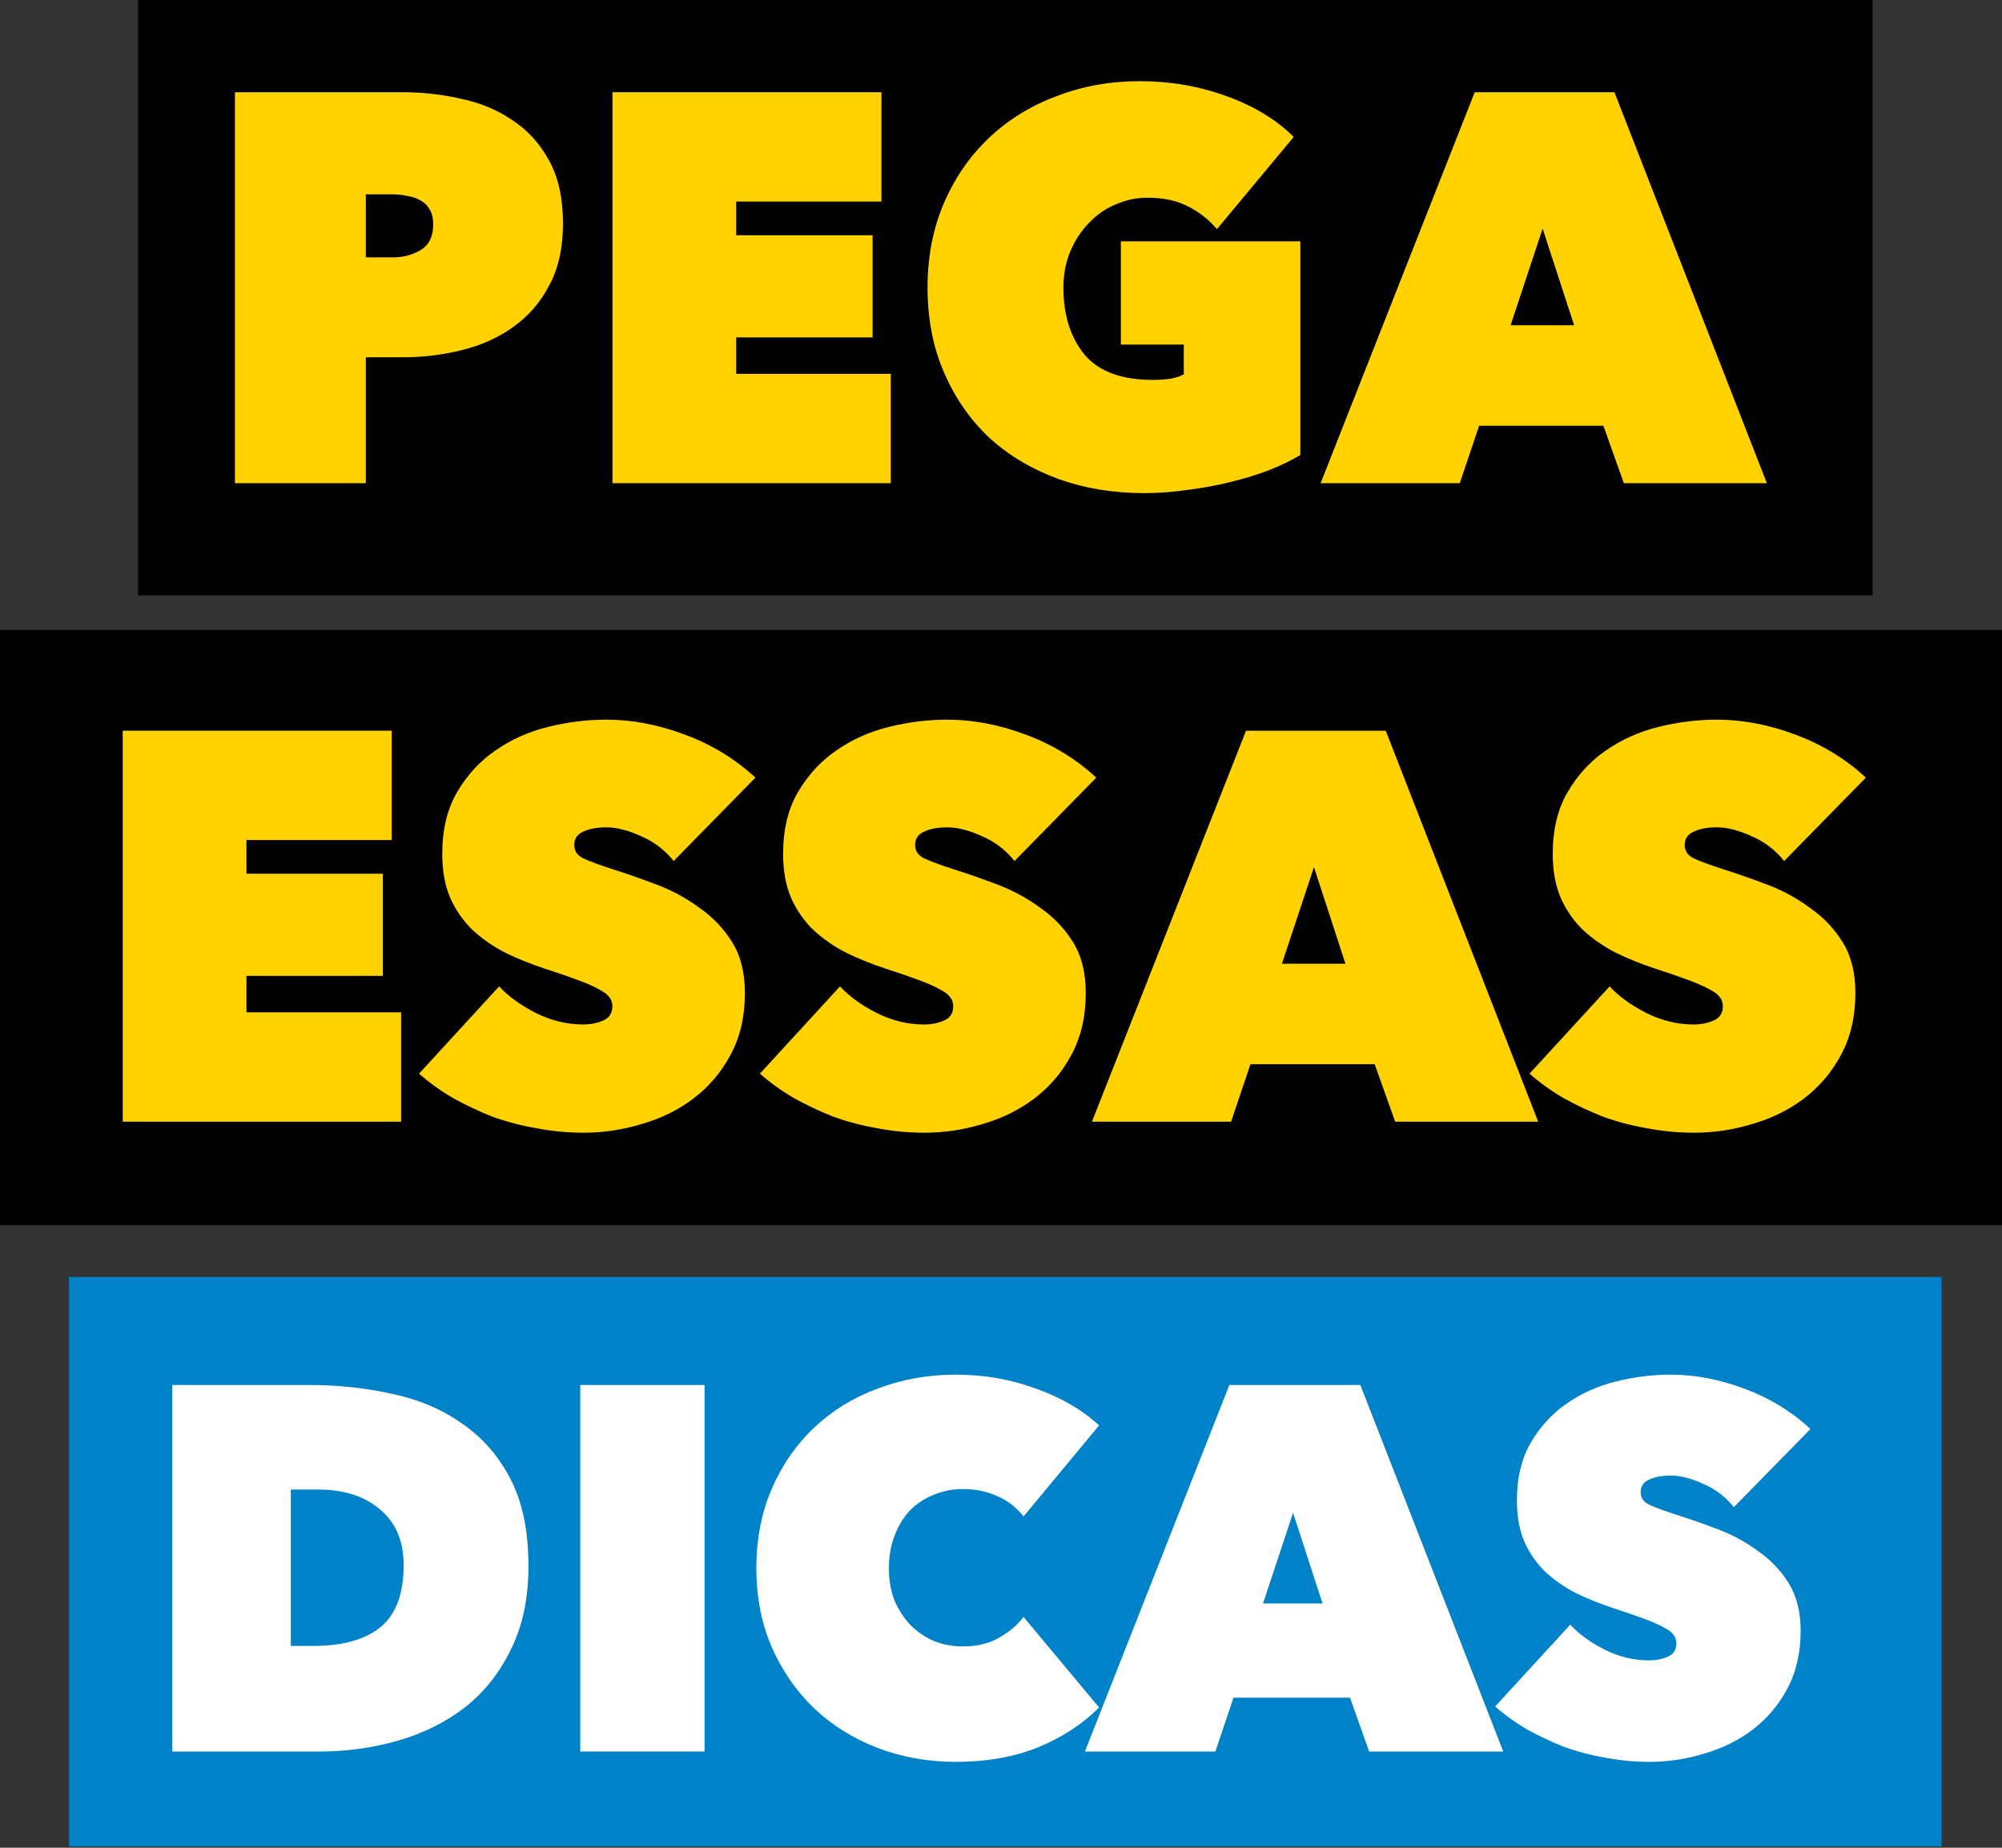<svg width="286" height="264" viewBox="0 0 286 264" fill="none" xmlns="http://www.w3.org/2000/svg">
<rect x="0" y="0" width="286" height="264" fill="#333333" stroke="none"/>
<rect x="19.724" width="247.784" height="85.06" fill="black"/>
<rect x="9.862" y="182.448" width="267.509" height="81.362" fill="#0082C9"/>
<rect y="89.991" width="286" height="85.06" fill="black"/>
<path d="M242.018 161.837C239.756 161.837 237.52 161.626 235.311 161.205C233.155 160.837 231.051 160.285 229 159.549C227.001 158.76 225.107 157.865 223.319 156.866C221.531 155.814 219.926 154.657 218.506 153.395L229.946 140.929C231.261 142.349 232.997 143.611 235.154 144.716C237.363 145.821 239.624 146.373 241.939 146.373C242.991 146.373 243.937 146.189 244.779 145.821C245.673 145.452 246.12 144.769 246.12 143.769C246.12 143.243 245.962 142.796 245.647 142.428C245.384 142.06 244.884 141.692 244.148 141.323C243.411 140.903 242.386 140.456 241.071 139.982C239.808 139.509 238.204 138.957 236.258 138.325C234.365 137.694 232.55 136.958 230.814 136.116C229.078 135.222 227.527 134.144 226.159 132.882C224.844 131.619 223.792 130.12 223.003 128.384C222.214 126.596 221.82 124.466 221.82 121.994C221.82 118.522 222.53 115.577 223.95 113.157C225.37 110.738 227.185 108.765 229.394 107.24C231.656 105.662 234.18 104.531 236.968 103.848C239.756 103.164 242.517 102.822 245.252 102.822C248.934 102.822 252.669 103.532 256.456 104.952C260.295 106.372 263.661 108.424 266.554 111.106L254.878 123.019C253.615 121.442 252.064 120.258 250.223 119.469C248.382 118.628 246.725 118.207 245.252 118.207C243.885 118.207 242.78 118.417 241.939 118.838C241.097 119.206 240.676 119.837 240.676 120.731C240.676 121.573 241.097 122.204 241.939 122.625C242.833 123.046 244.253 123.572 246.199 124.203C248.198 124.834 250.302 125.57 252.511 126.412C254.72 127.254 256.745 128.358 258.586 129.726C260.479 131.041 262.031 132.671 263.241 134.617C264.45 136.563 265.055 138.983 265.055 141.876C265.055 145.242 264.372 148.187 263.004 150.712C261.689 153.184 259.927 155.262 257.718 156.945C255.561 158.576 253.116 159.785 250.381 160.574C247.645 161.416 244.858 161.837 242.018 161.837Z" fill="#FFD200"/>
<path d="M178.004 104.4H197.964L219.74 160.259H199.306L196.386 152.053H178.635L175.873 160.259H155.991L178.004 104.4ZM187.708 123.887L183.132 137.694H192.205L187.708 123.887Z" fill="#FFD200"/>
<path d="M132.071 161.837C129.809 161.837 127.574 161.626 125.365 161.205C123.208 160.837 121.104 160.285 119.053 159.549C117.054 158.76 115.161 157.865 113.373 156.866C111.584 155.814 109.98 154.657 108.56 153.395L120 140.929C121.315 142.349 123.05 143.611 125.207 144.716C127.416 145.821 129.678 146.373 131.992 146.373C133.044 146.373 133.991 146.189 134.832 145.821C135.727 145.452 136.174 144.769 136.174 143.769C136.174 143.243 136.016 142.796 135.7 142.428C135.437 142.06 134.938 141.692 134.201 141.323C133.465 140.903 132.439 140.456 131.124 139.982C129.862 139.509 128.258 138.957 126.312 138.325C124.418 137.694 122.603 136.958 120.868 136.116C119.132 135.222 117.58 134.144 116.213 132.882C114.898 131.619 113.846 130.12 113.057 128.384C112.268 126.596 111.873 124.466 111.873 121.994C111.873 118.522 112.584 115.577 114.004 113.157C115.424 110.738 117.238 108.765 119.448 107.24C121.709 105.662 124.234 104.531 127.022 103.848C129.809 103.164 132.571 102.822 135.306 102.822C138.988 102.822 142.722 103.532 146.509 104.952C150.349 106.372 153.715 108.424 156.608 111.106L144.931 123.019C143.669 121.442 142.117 120.258 140.276 119.469C138.435 118.628 136.778 118.207 135.306 118.207C133.938 118.207 132.834 118.417 131.992 118.838C131.151 119.206 130.73 119.837 130.73 120.731C130.73 121.573 131.151 122.204 131.992 122.625C132.886 123.046 134.306 123.572 136.253 124.203C138.251 124.834 140.355 125.57 142.564 126.412C144.773 127.254 146.798 128.358 148.639 129.726C150.533 131.041 152.084 132.671 153.294 134.617C154.504 136.563 155.109 138.983 155.109 141.876C155.109 145.242 154.425 148.187 153.057 150.712C151.743 153.184 149.981 155.262 147.771 156.945C145.615 158.576 143.169 159.785 140.434 160.574C137.699 161.416 134.911 161.837 132.071 161.837Z" fill="#FFD200"/>
<path d="M83.377 161.837C81.115 161.837 78.88 161.626 76.671 161.205C74.514 160.837 72.41 160.285 70.359 159.549C68.36 158.76 66.467 157.865 64.678 156.866C62.89 155.814 61.286 154.657 59.866 153.395L71.306 140.929C72.621 142.349 74.356 143.611 76.513 144.716C78.722 145.821 80.984 146.373 83.298 146.373C84.35 146.373 85.297 146.189 86.138 145.821C87.032 145.452 87.48 144.769 87.48 143.769C87.48 143.243 87.322 142.796 87.006 142.428C86.743 142.06 86.243 141.692 85.507 141.323C84.771 140.903 83.745 140.456 82.43 139.982C81.168 139.509 79.564 138.957 77.617 138.325C75.724 137.694 73.909 136.958 72.174 136.116C70.438 135.222 68.886 134.144 67.519 132.882C66.204 131.619 65.152 130.12 64.363 128.384C63.574 126.596 63.179 124.466 63.179 121.994C63.179 118.522 63.889 115.577 65.31 113.157C66.73 110.738 68.544 108.765 70.753 107.24C73.015 105.662 75.54 104.531 78.328 103.848C81.115 103.164 83.877 102.822 86.612 102.822C90.293 102.822 94.028 103.532 97.815 104.952C101.655 106.372 105.021 108.424 107.914 111.106L96.237 123.019C94.975 121.442 93.423 120.258 91.582 119.469C89.741 118.628 88.084 118.207 86.612 118.207C85.244 118.207 84.14 118.417 83.298 118.838C82.456 119.206 82.036 119.837 82.036 120.731C82.036 121.573 82.456 122.204 83.298 122.625C84.192 123.046 85.612 123.572 87.558 124.203C89.557 124.834 91.661 125.57 93.87 126.412C96.079 127.254 98.104 128.358 99.945 129.726C101.839 131.041 103.39 132.671 104.6 134.617C105.81 136.563 106.415 138.983 106.415 141.876C106.415 145.242 105.731 148.187 104.363 150.712C103.048 153.184 101.286 155.262 99.077 156.945C96.921 158.576 94.475 159.785 91.74 160.574C89.005 161.416 86.217 161.837 83.377 161.837Z" fill="#FFD200"/>
<path d="M17.535 104.4H55.958V120.021H35.208V124.834H54.695V139.43H35.208V144.637H57.299V160.259H17.535V104.4Z" fill="#FFD200"/>
<path d="M210.672 13.176H230.633L252.408 69.034H231.974L229.055 60.829H211.303L208.542 69.034H188.66L210.672 13.176ZM220.376 32.663L215.8 46.47H224.873L220.376 32.663Z" fill="#FFD200"/>
<path d="M163.435 70.455C159.017 70.455 154.914 69.771 151.127 68.403C147.392 67.036 144.131 65.09 141.344 62.565C138.609 59.988 136.452 56.884 134.874 53.255C133.296 49.626 132.507 45.576 132.507 41.105C132.507 36.634 133.296 32.584 134.874 28.955C136.452 25.326 138.609 22.223 141.344 19.645C144.079 17.068 147.287 15.096 150.969 13.728C154.651 12.308 158.596 11.598 162.804 11.598C167.169 11.598 171.298 12.308 175.19 13.728C179.135 15.148 182.344 17.094 184.816 19.566L173.849 32.742C172.692 31.375 171.324 30.296 169.746 29.507C168.169 28.666 166.222 28.245 163.908 28.245C162.383 28.245 160.884 28.561 159.411 29.192C157.991 29.77 156.729 30.638 155.624 31.795C154.519 32.9 153.625 34.241 152.942 35.819C152.258 37.397 151.916 39.159 151.916 41.105C151.916 44.997 152.915 48.179 154.914 50.652C156.965 53.071 160.226 54.281 164.697 54.281C165.486 54.281 166.301 54.228 167.143 54.123C167.984 53.965 168.642 53.755 169.115 53.492V49.231H160.121V34.478H185.763V65.011C184.448 65.8 182.922 66.536 181.186 67.22C179.503 67.851 177.689 68.403 175.743 68.877C173.849 69.35 171.85 69.718 169.746 69.981C167.643 70.297 165.539 70.455 163.435 70.455Z" fill="#FFD200"/>
<path d="M87.494 13.176H125.917V28.797H105.167V33.61H124.654V48.206H105.167V53.413H127.258V69.034H87.494V13.176Z" fill="#FFD200"/>
<path d="M52.259 51.046V69.034H33.561V13.176H57.545C60.386 13.176 63.173 13.491 65.908 14.123C68.644 14.701 71.089 15.727 73.246 17.199C75.402 18.62 77.138 20.539 78.453 22.959C79.768 25.326 80.425 28.324 80.425 31.953C80.425 35.425 79.768 38.37 78.453 40.789C77.191 43.209 75.481 45.181 73.325 46.707C71.221 48.232 68.775 49.337 65.987 50.02C63.252 50.704 60.438 51.046 57.545 51.046H52.259ZM52.259 27.772V36.766H56.204C57.624 36.766 58.913 36.424 60.07 35.74C61.28 35.004 61.885 33.794 61.885 32.111C61.885 31.217 61.727 30.507 61.411 29.981C61.096 29.402 60.649 28.955 60.07 28.639C59.544 28.324 58.939 28.113 58.255 28.008C57.572 27.851 56.888 27.772 56.204 27.772H52.259Z" fill="#FFD200"/>
<path d="M235.636 251.729C233.516 251.729 231.42 251.532 229.349 251.138C227.328 250.792 225.355 250.275 223.432 249.584C221.558 248.845 219.783 248.006 218.107 247.069C216.43 246.083 214.926 244.998 213.595 243.815L224.32 232.128C225.552 233.46 227.18 234.643 229.201 235.679C231.272 236.714 233.393 237.232 235.562 237.232C236.549 237.232 237.436 237.059 238.225 236.714C239.064 236.369 239.483 235.728 239.483 234.791C239.483 234.298 239.335 233.879 239.039 233.534C238.792 233.189 238.324 232.843 237.634 232.498C236.943 232.104 235.982 231.685 234.749 231.241C233.565 230.797 232.061 230.279 230.237 229.688C228.462 229.096 226.761 228.406 225.133 227.617C223.506 226.778 222.051 225.767 220.769 224.584C219.537 223.401 218.55 221.995 217.811 220.368C217.071 218.691 216.701 216.694 216.701 214.377C216.701 211.122 217.367 208.361 218.698 206.093C220.03 203.824 221.731 201.975 223.802 200.545C225.922 199.066 228.289 198.006 230.903 197.365C233.516 196.724 236.105 196.403 238.669 196.403C242.121 196.403 245.622 197.069 249.172 198.4C252.772 199.732 255.928 201.655 258.64 204.169L247.693 215.338C246.509 213.859 245.055 212.749 243.329 212.01C241.603 211.221 240.05 210.826 238.669 210.826C237.387 210.826 236.351 211.024 235.562 211.418C234.774 211.763 234.379 212.355 234.379 213.193C234.379 213.982 234.774 214.574 235.562 214.968C236.401 215.363 237.732 215.856 239.557 216.448C241.43 217.039 243.403 217.73 245.474 218.519C247.545 219.308 249.443 220.343 251.169 221.625C252.944 222.858 254.399 224.387 255.533 226.211C256.667 228.036 257.234 230.304 257.234 233.016C257.234 236.172 256.593 238.933 255.311 241.3C254.079 243.618 252.427 245.566 250.356 247.143C248.334 248.672 246.041 249.806 243.477 250.546C240.913 251.335 238.299 251.729 235.636 251.729Z" fill="white"/>
<path d="M175.623 197.882H194.336L214.751 250.25H195.594L192.857 242.558H176.215L173.626 250.25H154.987L175.623 197.882ZM184.721 216.152L180.431 229.096H188.937L184.721 216.152Z" fill="white"/>
<path d="M108.051 224.066C108.051 219.875 108.79 216.078 110.27 212.676C111.749 209.273 113.771 206.364 116.335 203.948C118.899 201.531 121.907 199.682 125.358 198.4C128.86 197.069 132.582 196.403 136.527 196.403C140.571 196.403 144.392 197.069 147.992 198.4C151.592 199.682 154.6 201.433 157.016 203.652L146.217 216.67C145.231 215.388 143.998 214.426 142.518 213.785C141.039 213.095 139.387 212.749 137.563 212.749C136.083 212.749 134.703 213.021 133.421 213.563C132.139 214.056 131.005 214.796 130.018 215.782C129.081 216.768 128.342 217.976 127.799 219.406C127.257 220.787 126.986 222.34 126.986 224.066C126.986 225.792 127.257 227.345 127.799 228.726C128.391 230.057 129.155 231.216 130.092 232.202C131.078 233.189 132.213 233.953 133.495 234.495C134.777 234.988 136.133 235.235 137.563 235.235C139.585 235.235 141.31 234.816 142.74 233.978C144.22 233.139 145.378 232.153 146.217 231.019L157.016 243.963C154.649 246.33 151.74 248.228 148.288 249.658C144.836 251.039 140.916 251.729 136.527 251.729C132.582 251.729 128.86 251.064 125.358 249.732C121.907 248.401 118.899 246.527 116.335 244.111C113.771 241.645 111.749 238.736 110.27 235.383C108.79 231.981 108.051 228.208 108.051 224.066Z" fill="white"/>
<path d="M82.897 197.882H100.649V250.25H82.897V197.882Z" fill="white"/>
<path d="M24.606 250.25V197.882H44.133C48.275 197.882 52.219 198.302 55.967 199.14C59.764 199.929 63.092 201.334 65.952 203.356C68.862 205.328 71.179 207.966 72.905 211.27C74.631 214.574 75.494 218.741 75.494 223.77C75.494 228.356 74.656 232.326 72.979 235.679C71.352 239.032 69.158 241.793 66.396 243.963C63.635 246.083 60.454 247.661 56.855 248.697C53.255 249.732 49.507 250.25 45.612 250.25H24.606ZM41.544 212.823V235.161H44.798C48.94 235.161 52.121 234.273 54.34 232.498C56.559 230.674 57.668 227.715 57.668 223.622C57.668 220.22 56.559 217.582 54.34 215.708C52.121 213.785 49.162 212.823 45.464 212.823H41.544Z" fill="white"/>
</svg>
